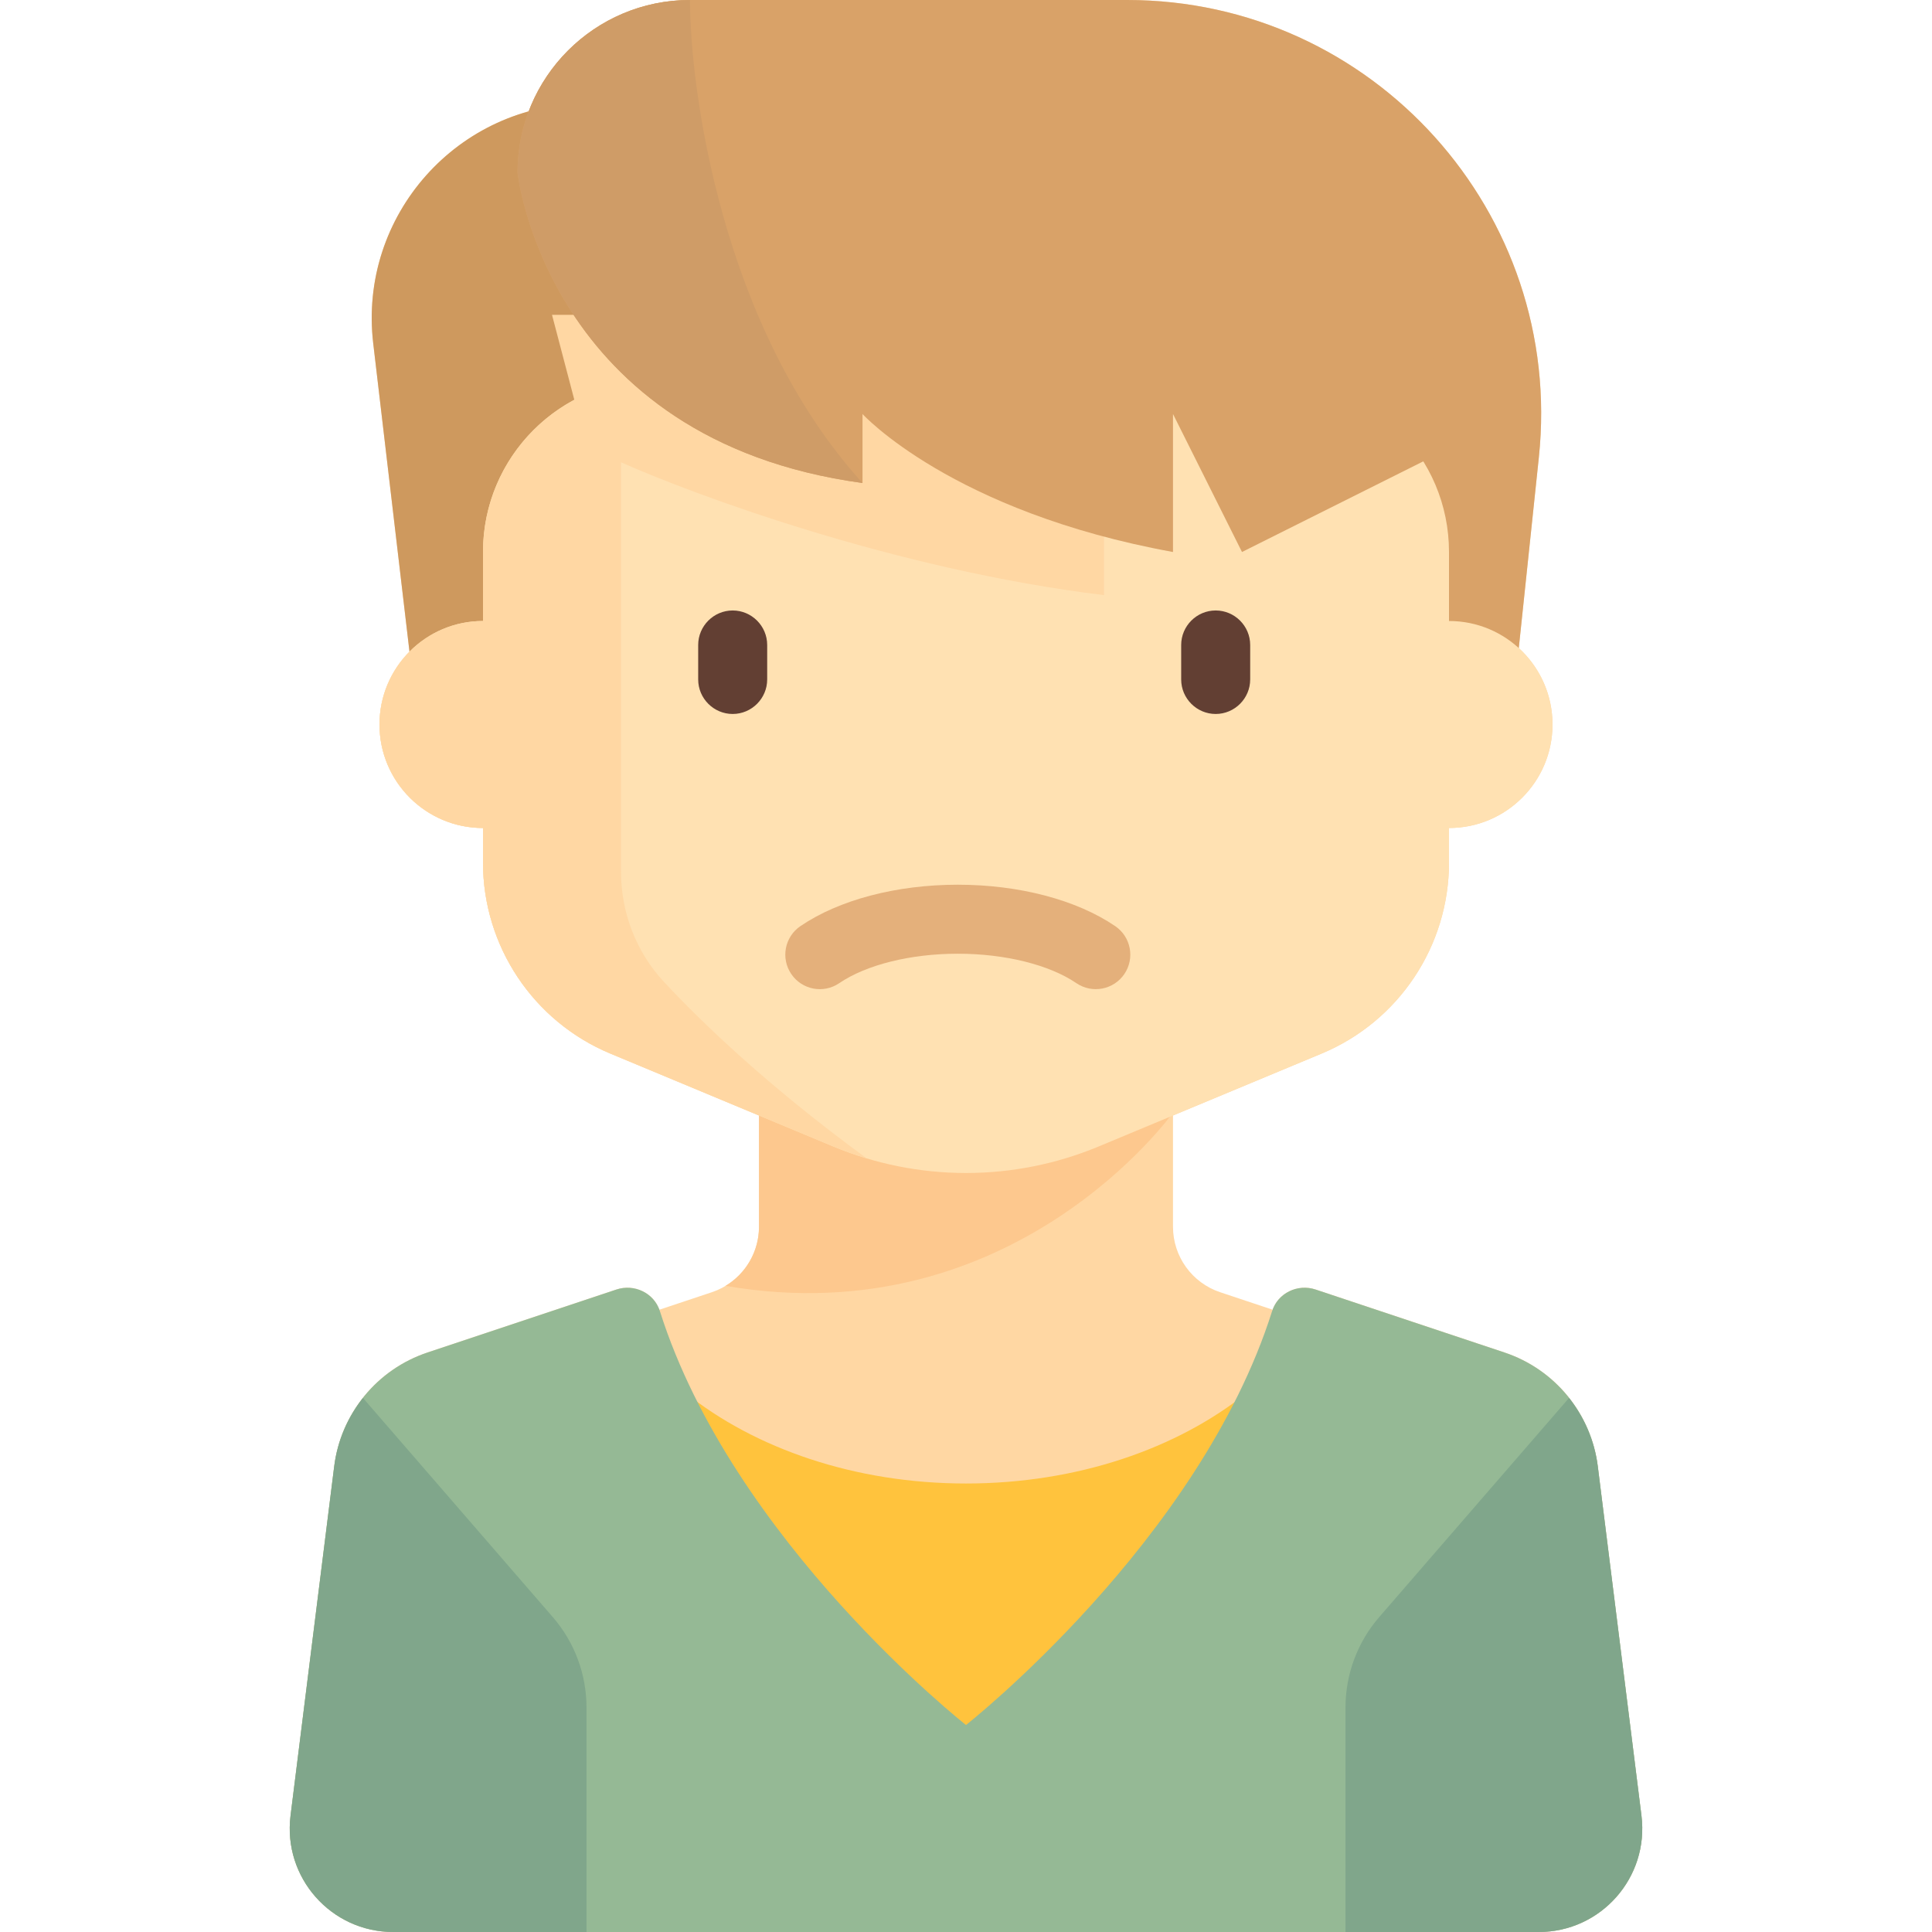 <?xml version="1.0" encoding="UTF-8" standalone="no"?>
<!-- Generator: Adobe Illustrator 19.0.0, SVG Export Plug-In . SVG Version: 6.00 Build 0)  -->

<svg
   xmlns:dc="http://purl.org/dc/elements/1.1/"
   xmlns:cc="http://creativecommons.org/ns#"
   xmlns:rdf="http://www.w3.org/1999/02/22-rdf-syntax-ns#"
   xmlns:svg="http://www.w3.org/2000/svg"
   xmlns="http://www.w3.org/2000/svg"
   xmlns:sodipodi="http://sodipodi.sourceforge.net/DTD/sodipodi-0.dtd"
   xmlns:inkscape="http://www.inkscape.org/namespaces/inkscape"
   version="1.1"
   id="Layer_1"
   x="0px"
   y="0px"
   viewBox="0 0 448 448"
   style="enable-background:new 0 0 448 448;"
   xml:space="preserve"
   sodipodi:docname="lei_seg.svg"
   inkscape:version="0.92.3 (2405546, 2018-03-11)"><defs
   id="defs91"><inkscape:path-effect
     effect="bspline"
     id="path-effect4616"
     is_visible="true"
     weight="33.333"
     steps="2"
     helper_size="0"
     apply_no_weight="true"
     apply_with_weight="true"
     only_selected="false" /><inkscape:path-effect
     effect="rough_hatches"
     id="path-effect4614"
     is_visible="true"
     direction="180.053,149.959 , 15.181,0"
     dist_rdm="75;1"
     growth="0"
     do_bend="true"
     bender="180.053,154.959 , 5,0"
     bottom_edge_variation="1.29;1"
     top_edge_variation="-0.01;1"
     bottom_tgt_variation="0;1"
     top_tgt_variation="0;1"
     scale_bf="1"
     scale_bb="1"
     scale_tf="1"
     scale_tb="1"
     top_smth_variation="0;1"
     bottom_smth_variation="0;1"
     fat_output="true"
     stroke_width_top="1"
     stroke_width_bottom="1"
     front_thickness="1"
     back_thickness="0.25" /><inkscape:path-effect
     effect="spiro"
     id="path-effect4612"
     is_visible="true" /><inkscape:path-effect
     effect="roughen"
     id="path-effect4610"
     is_visible="true"
     method="segments"
     max_segment_size="10"
     segments="1"
     displace_x="10;1"
     displace_y="10;1"
     global_randomize="1;1"
     handles="along"
     shift_nodes="true"
     fixed_displacement="false"
     spray_tool_friendly="false" /><inkscape:path-effect
     effect="bend_path"
     id="path-effect4608"
     is_visible="true"
     bendpath="m 149.966,155.186 h 45.559"
     prop_scale="1"
     scale_y_rel="false"
     vertical="false" /></defs><sodipodi:namedview
   pagecolor="#ffffff"
   bordercolor="#666666"
   borderopacity="1"
   objecttolerance="10"
   gridtolerance="10"
   guidetolerance="10"
   inkscape:pageopacity="0"
   inkscape:pageshadow="2"
   inkscape:window-width="1920"
   inkscape:window-height="1053"
   id="namedview89"
   showgrid="false"
   inkscape:zoom="1.0535714"
   inkscape:cx="260.0478"
   inkscape:cy="126.71186"
   inkscape:window-x="1911"
   inkscape:window-y="-9"
   inkscape:window-maximized="1"
   inkscape:current-layer="g56" />
<g
   id="g56">
	<path
   style="fill:#ffd7a3"
   d="m 380.628,421.023 -10.126,-81.012 c -1.529,-12.228 -9.943,-22.492 -21.634,-26.389 L 305.065,299.02 c -4.057,-1.353 -8.51,0.705 -9.962,4.68 L 282.94,299.646 C 276.406,297.468 272,291.354 272,284.467 v -25.802 l 34.461,-14.358 C 324.349,236.855 336,219.378 336,200 v -8 c 13.255,0 24,-10.745 24,-24 0,-7.02 -3.015,-13.334 -7.819,-17.723 l 4.656,-44.228 C 362.804,49.368 318.36,0 261.365,0 H 160 C 142.904,0 128.32,10.729 122.596,25.819 99.614,32.215 83.604,54.636 86.543,79.617 l 8.411,71.492 C 90.656,155.446 88,161.412 88,168 c 0,13.255 10.745,24 24,24 v 8 c 0,19.377 11.651,36.854 29.538,44.308 L 176,258.667 v 25.801 c 0,6.887 -4.407,13.001 -10.94,15.179 l -12.163,4.054 c -1.452,-3.975 -5.905,-6.032 -9.962,-4.68 L 99.132,313.623 C 87.441,317.52 79.027,327.784 77.498,340.012 L 67.372,421.024 C 65.582,435.348 76.751,448 91.187,448 h 0.225 265.176 0.225 c 14.436,0 25.606,-12.652 23.815,-26.977 z"
   id="path2"
   inkscape:connector-curvature="0" />
	<g
   id="g6">
		<path
   style="fill:#ce995e;fill-opacity:1"
   d="m 136,24 v 0 C 106.191,24 83.06,50.012 86.543,79.616 L 96,160 h 40 l 32,-88 z"
   id="path4"
   inkscape:connector-curvature="0" />
	</g>
	<path
   style="fill:#fdc88e"
   d="m 272,258 h -96 v 26.468 c 0,5.693 -3.017,10.852 -7.752,13.701 C 235.173,309.73 272,258 272,258 Z"
   id="path8"
   inkscape:connector-curvature="0" />
	<g
   id="g12">
		<path
   style="fill:#d9a268;fill-opacity:1"
   d="m 325,152.001 v -64 L 120,40 v 0 C 120,17.909 137.909,0 160,0 h 101.364 c 56.995,0 101.439,49.368 95.473,106.05 L 352,152 Z"
   id="path10"
   inkscape:connector-curvature="0" />
	</g>
	<g
   id="g16">
		<path
   style="fill:#ffc33d"
   d="M 289.049,323.031 C 272.968,335.904 249.801,344 224,344 c -25.831,0 -48.987,-8.141 -65.076,-21.037 6.331,15.633 28.261,52.542 65.076,81.037 36.761,-28.453 58.682,-65.261 65.049,-80.969 z"
   id="path14"
   inkscape:connector-curvature="0" />
	</g>
	<g
   id="g20">
		<path
   style="fill:#95b995"
   d="m 380.628,421.023 -10.126,-81.012 c -1.529,-12.228 -9.943,-22.492 -21.634,-26.389 L 305.065,299.02 c -4.166,-1.389 -8.758,0.811 -10.081,4.998 C 278.098,357.451 224,400 224,400 c 0,0 -54.098,-42.549 -70.984,-95.982 -1.323,-4.187 -5.916,-6.386 -10.081,-4.998 l -43.803,14.602 c -11.691,3.897 -20.105,14.161 -21.634,26.389 L 67.372,421.023 C 65.582,435.348 76.751,448 91.187,448 h 265.626 c 14.436,0 25.606,-12.652 23.815,-26.977 z"
   id="path18"
   inkscape:connector-curvature="0" />
	</g>
	<path
   style="fill:#ffe1b2"
   d="M 336,144 V 128 C 336,105.909 318.091,88 296,88 H 152 c -22.091,0 -40,17.909 -40,40 v 16 c -13.255,0 -24,10.746 -24,24 0,13.255 10.745,24 24,24 v 8 c 0,19.377 11.651,36.854 29.538,44.308 l 51.691,21.538 c 9.75,4.063 20.208,6.154 30.77,6.154 v 0 c 10.562,0 21.019,-2.092 30.769,-6.154 l 51.694,-21.539 C 324.349,236.855 336,219.378 336,200 v -8 c 13.255,0 24,-10.745 24,-24 0,-13.255 -10.745,-24 -24,-24 z"
   id="path22"
   inkscape:connector-curvature="0" />
	
	<g
   id="g4647"
   transform="translate(-315.119,37.966)"><g
     transform="translate(317.017,-48.407)"
     id="g26">
		<path
   inkscape:connector-curvature="0"
   id="path24"
   d="m 168,176 v 0 c -4.4,0 -8,-3.6 -8,-8 v -8 c 0,-4.4 3.6,-8 8,-8 v 0 c 4.4,0 8,3.6 8,8 v 8 c 0,4.4 -3.6,8 -8,8 z"
   style="fill:#623f33" />
	</g><g
     style="fill:#623f33;fill-opacity:1"
     transform="translate(317.017,-48.407)"
     id="g30">
		<path
   inkscape:connector-curvature="0"
   id="path28"
   d="m 280,176 v 0 c -4.4,0 -8,-3.6 -8,-8 v -8 c 0,-4.4 3.6,-8 8,-8 v 0 c 4.4,0 8,3.6 8,8 v 8 c 0,4.4 -3.6,8 -8,8 z"
   style="fill:#623f33;fill-opacity:1" />
	</g></g>
	<g
   id="g36"
   transform="translate(-340.746,42.712)">
		<g
   id="g34">
			<path
   style="fill:#e4b07b"
   d="m 562.847,162.439 c 14.223,0 27.527,3.5 36.5,9.605 3.652,2.484 4.602,7.461 2.113,11.113 -2.48,3.648 -7.461,4.598 -11.113,2.113 -6.289,-4.277 -16.57,-6.832 -27.5,-6.832 -10.93,0 -21.211,2.555 -27.5,6.832 -3.66,2.492 -8.629,1.539 -11.113,-2.113 -2.488,-3.652 -1.539,-8.629 2.113,-11.113 8.972,-6.105 22.277,-9.605 36.5,-9.605 z"
   id="path32"
   inkscape:connector-curvature="0" />
		</g>
	</g>
	<g
   id="g40">
		<path
   style="fill:#80a68b"
   d="m 84.168,324.168 c -3.552,4.497 -5.93,9.93 -6.669,15.843 L 67.373,421.023 C 65.582,435.348 76.751,448 91.187,448 H 136 v -52.067 c 0,-7.697 -2.774,-15.135 -7.813,-20.953 z"
   id="path38"
   inkscape:connector-curvature="0" />
	</g>
	<g
   id="g44">
		<path
   style="fill:#80a68b"
   d="m 363.832,324.168 c 3.552,4.497 5.93,9.93 6.669,15.843 l 10.126,81.012 C 382.419,435.348 371.25,448 356.813,448 H 312 v -52.067 c 0,-7.697 2.774,-15.135 7.813,-20.953 z"
   id="path42"
   inkscape:connector-curvature="0" />
	</g>
	<path
   style="fill:#ffd7a3"
   d="m 256,138.001 v -65 H 128 l 5.177,19.71 C 120.578,99.443 112,112.715 112,128 v 16 c -13.255,0 -24,10.745 -24,24 0,13.255 10.745,24 24,24 v 8 c 0,19.378 11.651,36.855 29.538,44.308 l 51.69,21.538 c 2.53,1.054 5.112,1.962 7.727,2.749 -22.844,-16.711 -38.05,-31.32 -46.96,-40.872 C 147.513,220.773 144,211.602 144,202.098 v -94.899 c 16,7.135 63.099,24.851 112,30.802 z"
   id="path46"
   inkscape:connector-curvature="0" />
	<g
   id="g50">
		<path
   style="fill:#d9a268;fill-opacity:1"
   d="M 200,112 V 96 c 0,0 20.667,22.667 72,32 V 96 l 16,32 48,-24 v 0 C 336,68.654 307.346,40 272,40 H 120 c 0,0 6.667,62 80,72 z"
   id="path48"
   inkscape:connector-curvature="0" />
	</g>
	<g
   id="g54">
		<path
   style="fill:#cf9c67;fill-opacity:1"
   d="m 120,40 c 0,0 6.667,62 80,72 C 167.333,76 160,20.666 160,0 137.909,0 120,17.909 120,40 Z"
   id="path52"
   inkscape:connector-curvature="0" />
	</g>
<path
   style="fill:#ce995e;fill-opacity:1;stroke:#000000;stroke-width:1;stroke-linecap:butt;stroke-linejoin:miter;stroke-miterlimit:4;stroke-dasharray:0, 11;stroke-dashoffset:0;stroke-opacity:1"
   d="m 600.814,340.746 h 94.915 c 0,0 -37.966,96.814 -94.915,0 z"
   id="path4620"
   inkscape:connector-curvature="0" /><g
   id="g4641"
   transform="translate(433.763,2.847)"><path
     inkscape:connector-curvature="0"
     id="path4622"
     d="M 172.746,133.831 201.22,155.661 168,172.746"
     style="fill:none;stroke:#623f33;stroke-width:4;stroke-linecap:round;stroke-linejoin:miter;stroke-miterlimit:4;stroke-dasharray:none;stroke-opacity:1" /><path
     inkscape:connector-curvature="0"
     id="path4622-0"
     d="m 276.782,134.233 -28.475,21.831 33.22,17.085"
     style="fill:none;stroke:#623f33;stroke-width:4;stroke-linecap:round;stroke-linejoin:miter;stroke-miterlimit:4;stroke-dasharray:none;stroke-opacity:1" /></g></g><g
   inkscape:groupmode="layer"
   id="layer1"
   inkscape:label="Munn" />
<g
   id="g58">
</g>
<g
   id="g60">
</g>
<g
   id="g62">
</g>
<g
   id="g64">
</g>
<g
   id="g66">
</g>
<g
   id="g68">
</g>
<g
   id="g70">
</g>
<g
   id="g72">
</g>
<g
   id="g74">
</g>
<g
   id="g76">
</g>
<g
   id="g78">
</g>
<g
   id="g80">
</g>
<g
   id="g82">
</g>
<g
   id="g84">
</g>
<g
   id="g86">
</g>
<ellipse
   style="fill:#ce995e;fill-opacity:1;stroke:#000000;stroke-width:0;stroke-miterlimit:4;stroke-dasharray:none;stroke-opacity:1"
   id="path4603"
   cx="590.373"
   cy="251.525"
   rx="31.322"
   ry="18.034" /></svg>